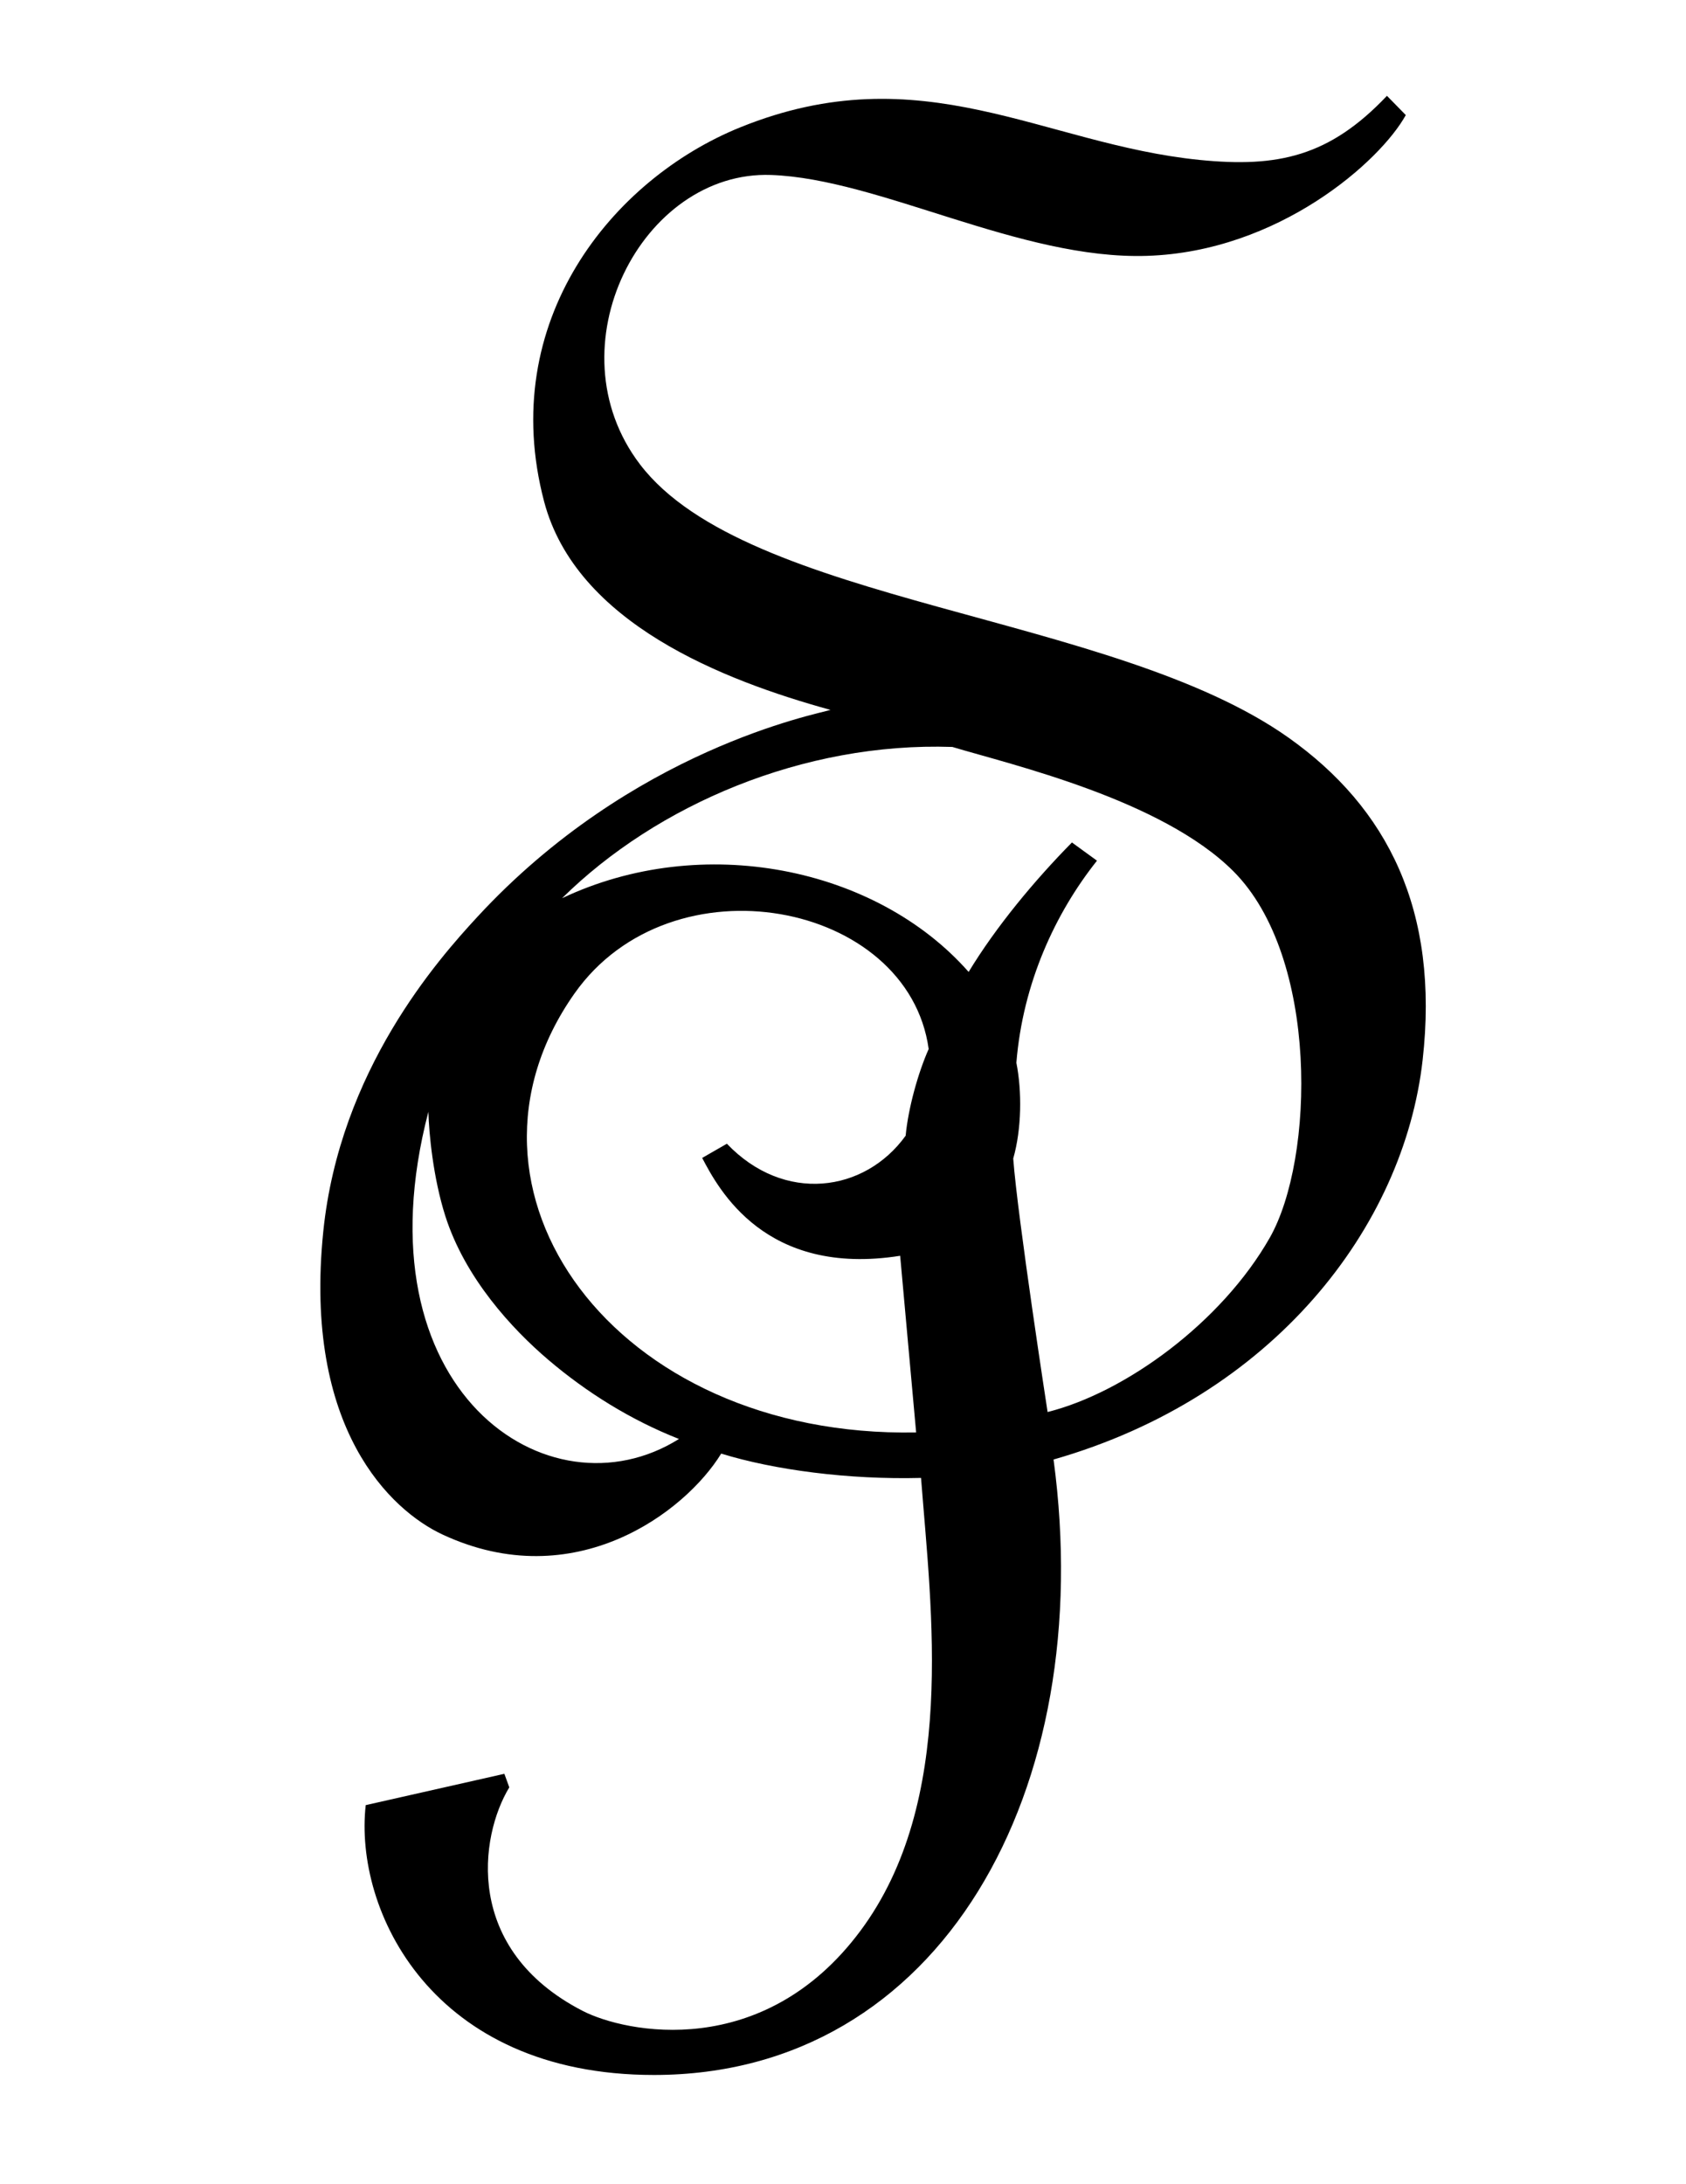 <svg xmlns="http://www.w3.org/2000/svg" viewBox="0 0 879 1138" class="logo">
  <path d="M723.09,49.94l9.82,10.03C719.666,84,666.748,131.126,598,133.333C531.826,135.456,458.556,93.2,402,91.18
    c-67.334-2.404-114.878,89.771-68.333,150.819c55.826,73.221,246.28,77.457,338,142.336C723.5,421,750.5,474.5,741.686,552.457
    c-9.825,86.893-77.75,175.316-192.416,208.133C572.5,933,490.518,1081.273,341,1081.31c-116,0.028-156.5-85.81-150.33-140.619
    l72.28-16.32l2.57,7.06c-15.52,25.57-23.96,84.437,38.201,116.463c22.529,11.607,94.185,26.188,144.732-41.518
    s37.042-167.034,31.737-236.195c-37.855,0.986-76.689-4.181-104.19-12.679c-18.74,30.55-76.5,74.249-145.32,42.161
    c-26.687-12.443-72.68-54.912-62.129-157.975c8.6-84.006,59.855-141.712,80.299-163.848c80.817-87.507,177.03-105.67,184.14-107.89
    c-56.055-15.434-132.637-45.285-149.323-108.618C258.922,167.414,319.226,93.32,386,66.332
    c94.757-38.297,157.509,8.77,239.334,17.001C666.196,87.443,693.08,81.595,723.09,49.94z M353.98,749.88
    c-24.91-9.81-47.995-24.086-68.35-41.45c-18.38-15.68-43.13-42.18-53.513-74.896c-6.244-19.676-8.477-42.633-8.777-54.163
    C185.5,724.5,286,792.5,353.98,749.88z M293.04,468.08C366,433.5,456.75,451.75,505,506.5c14.25-23.5,34.22-47.55,53.85-67.47
    l13.07,9.49c-21.67,27.23-38.67,63.73-42.03,105.31c2.943,14.836,2.777,34.42-1.64,49.92c2.252,30.58,17.917,132.085,17.917,132.085
    c40.5-10.168,90.654-46.64,115.793-90.755C685.383,603.976,687.774,498.775,643,454c-37.333-37.333-115.561-55.47-146.5-64.75
    C418.868,386.627,342.326,419.418,293.04,468.08z M477.63,746.48l-8.33-92.061c-70.399,11.108-94.719-34.808-103.22-51l12.89-7.4
    c29.78,31.23,71.834,25.474,93.198-4.186c1.333-14.334,6.5-32.833,12-45.167c-10.667-77-134.013-100.769-184.668-28.917
    C227.624,619.701,319.414,749.418,477.63,746.48z" />
</svg>
